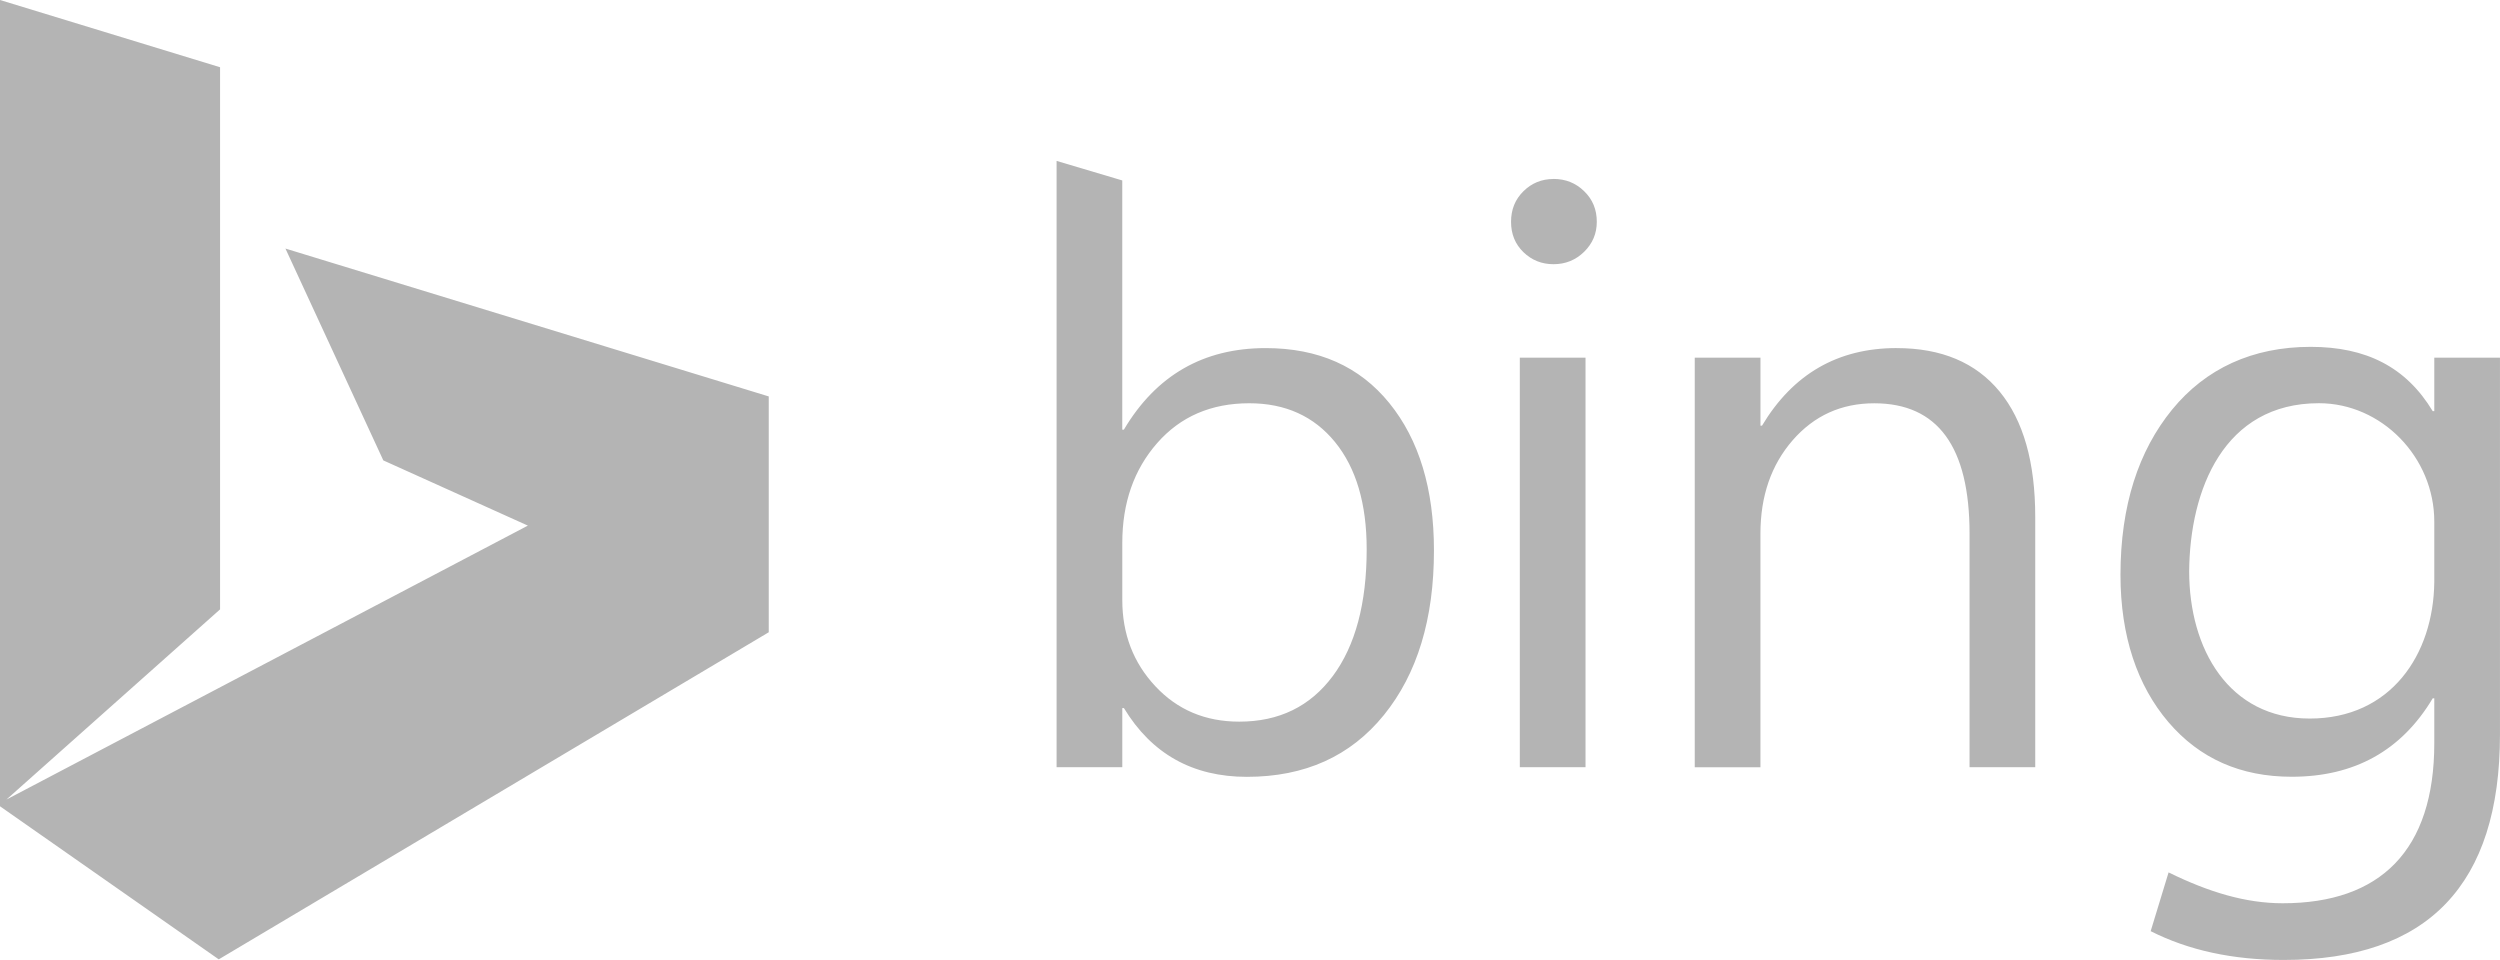 <svg xmlns="http://www.w3.org/2000/svg" width="89.6" height="34.406" viewBox="0 0 89.6 34.406"><path fill="#B4B4B4" d="M13.737 16.5l5.182 2.338L.23 28.656l7.657-6.816V2.41L0 0v28.897l7.84 5.486L27.552 22.66v-8.452l-17.322-5.3 3.507 7.59zm31.624-4.024c-2.23 0-3.924.974-5.082 2.924h-.057V6.467l-2.354-.7v21.73h2.355v-2.12h.058c.995 1.643 2.465 2.465 4.408 2.465 2.076 0 3.713-.738 4.91-2.215 1.196-1.476 1.794-3.442 1.794-5.898 0-2.208-.534-3.97-1.6-5.283-1.067-1.315-2.543-1.97-4.43-1.97zm2.406 11.754c-.81 1.09-1.927 1.634-3.352 1.634-1.216 0-2.218-.423-3.008-1.27-.79-.845-1.184-1.874-1.184-3.088v-2.05c0-1.433.417-2.625 1.25-3.576.833-.95 1.933-1.427 3.3-1.427 1.294 0 2.318.464 3.074 1.39.756.928 1.135 2.208 1.135 3.842 0 1.94-.406 3.456-1.214 4.545zm7.91-17.815c-.42 0-.78.146-1.076.438-.297.292-.445.656-.445 1.096 0 .44.148.802.445 1.09.297.286.655.43 1.077.43.43 0 .797-.15 1.098-.445.302-.297.453-.654.453-1.075 0-.44-.15-.804-.453-1.096-.3-.294-.668-.44-1.098-.44zM54.47 27.497h2.355V12.82H54.47v14.677zm13.505-15.022c-2.106 0-3.714.928-4.824 2.78h-.056V12.82H60.74v14.678h2.354v-8.37c0-1.35.386-2.464 1.156-3.35.77-.883 1.744-1.324 2.922-1.324 2.278 0 3.417 1.558 3.417 4.673v8.37h2.354v-8.972c0-1.96-.426-3.458-1.278-4.494-.853-1.036-2.083-1.555-3.69-1.555zm19.27.344v1.916h-.057c-.957-1.587-2.392-2.304-4.374-2.304-2.086 0-3.764.78-4.966 2.25-1.2 1.472-1.85 3.43-1.85 5.924 0 2.198.606 3.974 1.72 5.278 1.116 1.305 2.588 1.956 4.416 1.956 2.25 0 3.934-.936 5.054-2.81h.057v1.606c0 3.842-1.934 5.738-5.433 5.738-1.322 0-2.648-.397-4.09-1.106l-.642 2.106c1.36.688 2.948 1.032 4.766 1.032 5.168 0 7.753-2.694 7.753-8.084V12.82h-2.355zm0 8.04c-.028 2.605-1.56 4.894-4.465 4.894-2.9 0-4.32-2.488-4.32-5.28.023-2.925 1.243-6.022 4.65-6.022 2.245 0 4.135 1.932 4.135 4.243v2.165z"/></svg>